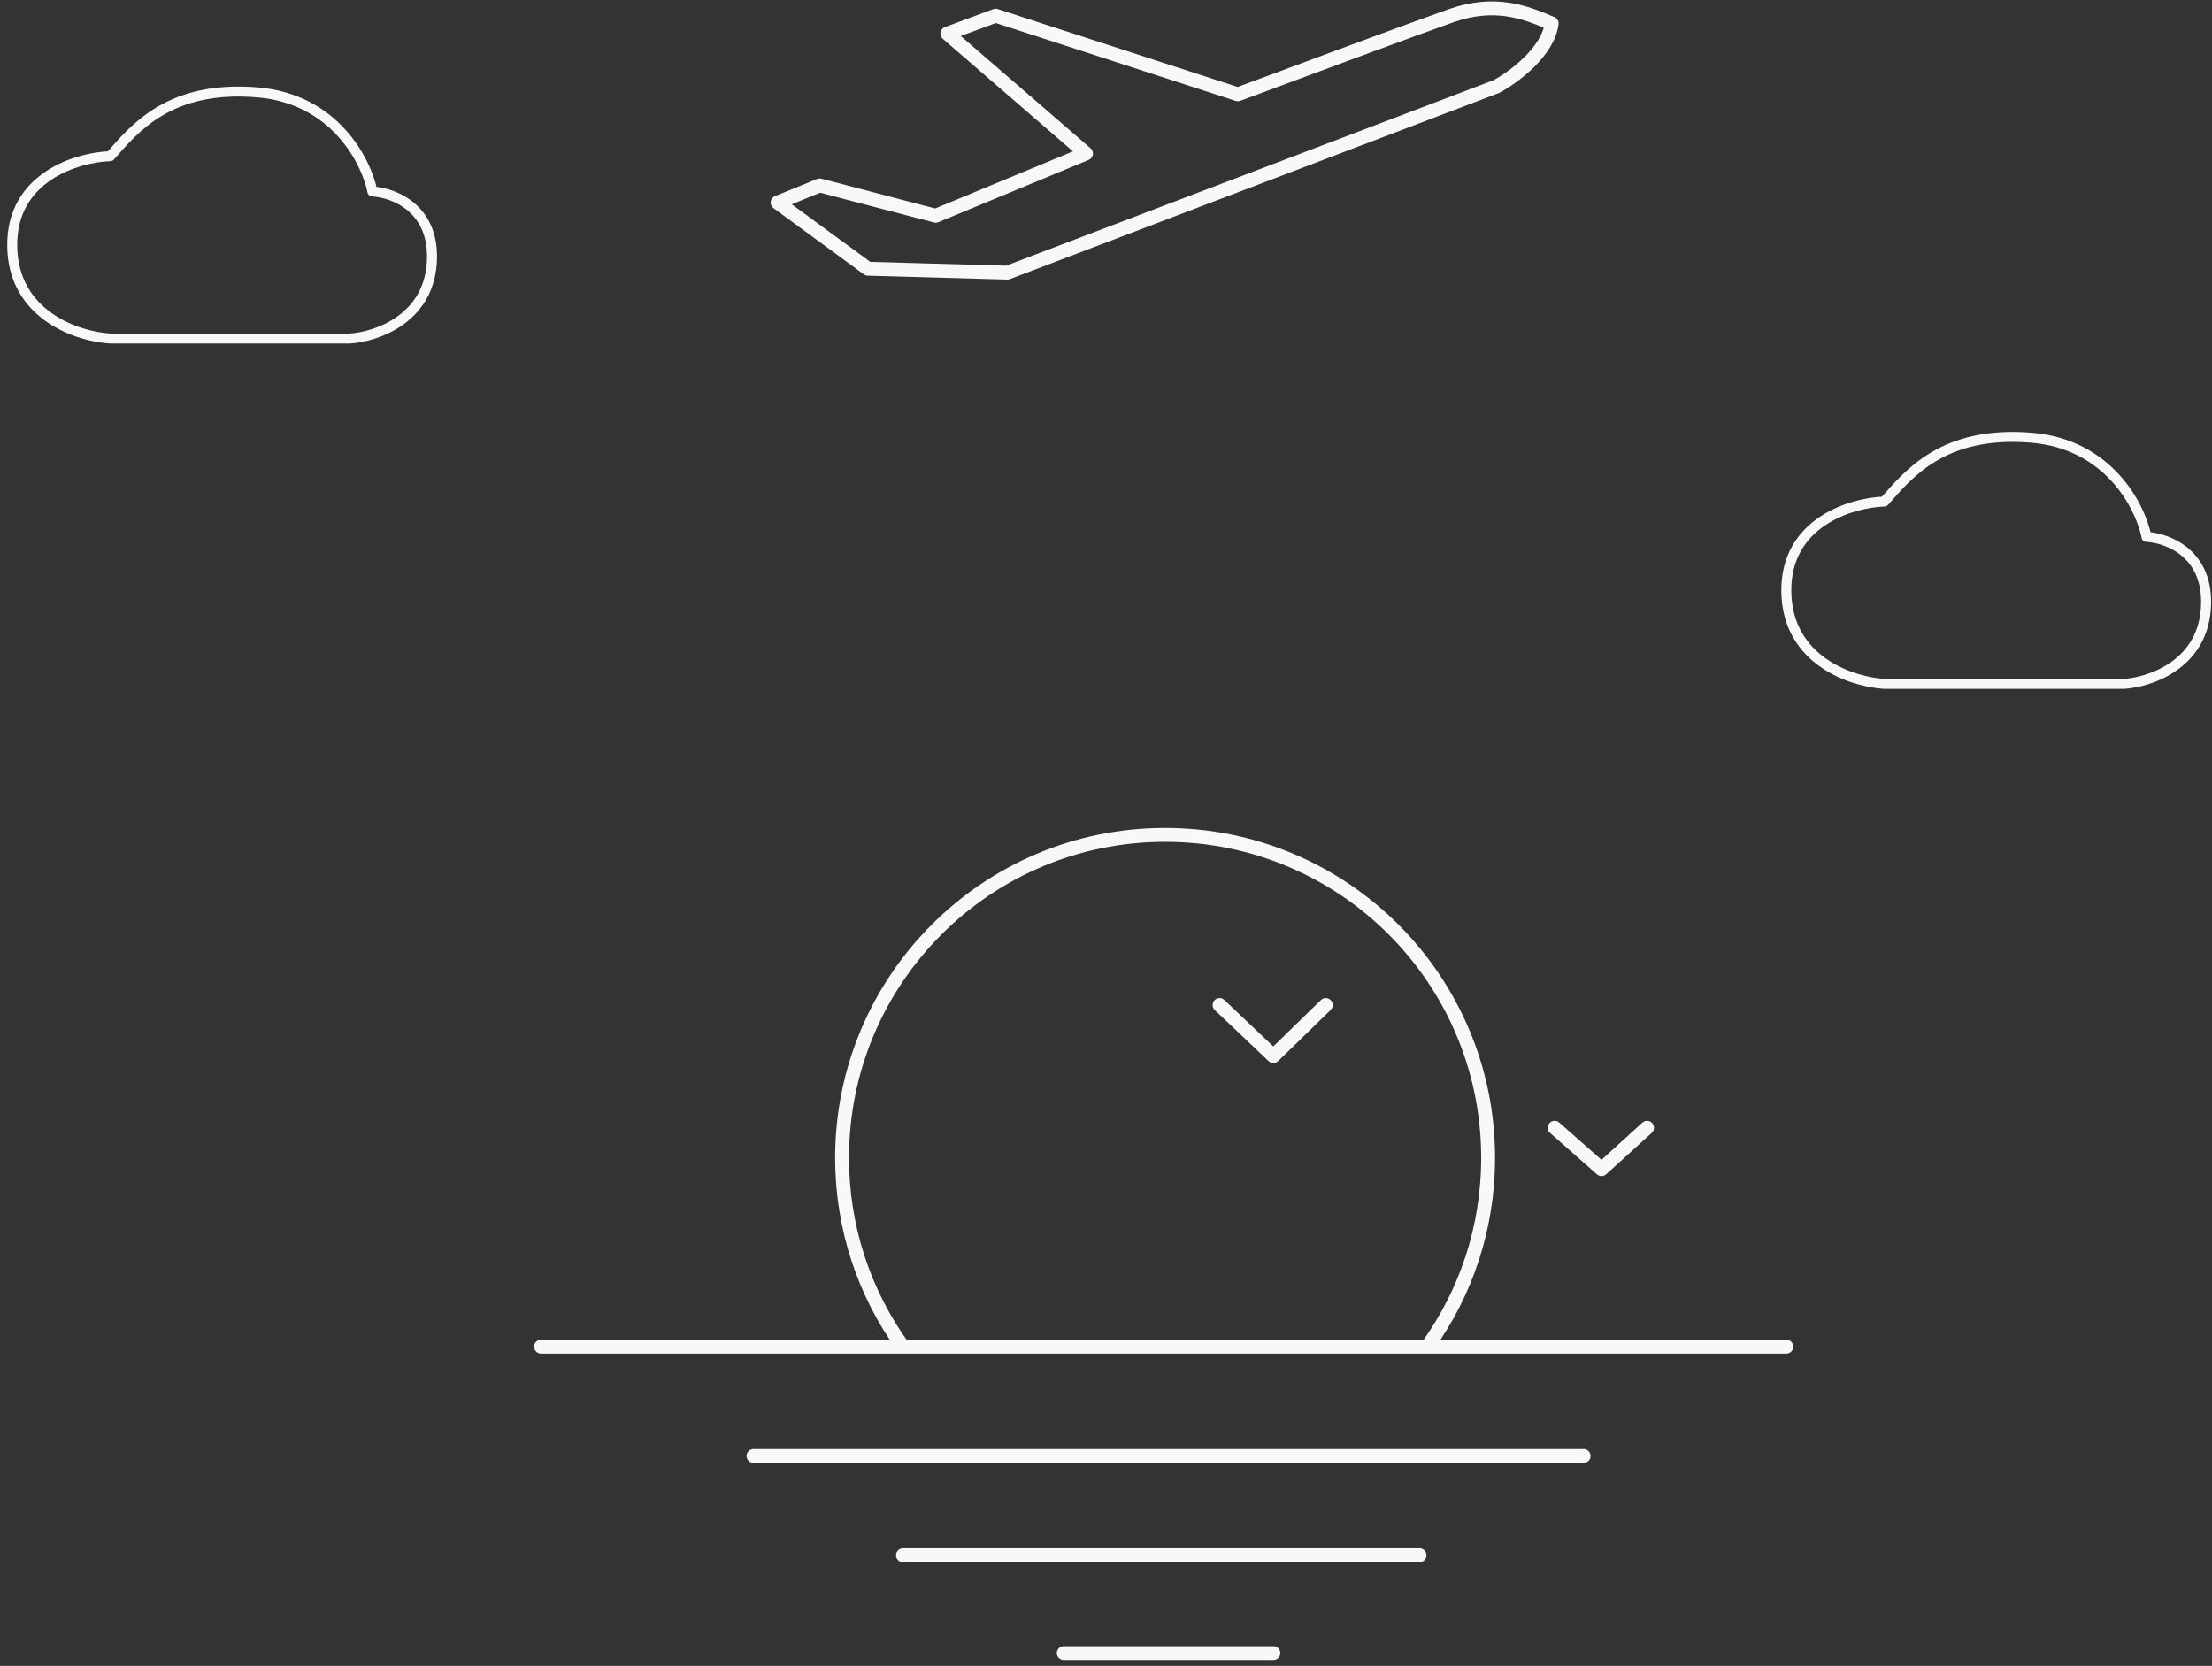 <svg width="239" height="180" viewBox="0 0 239 180" fill="none" xmlns="http://www.w3.org/2000/svg">
<rect x="0" y="0" width="239" height="180" fill="#333333" stroke="none"/>
<path d="M1.32 26.605C1.222 19.117 8.34 16.999 11.911 16.875C14.556 13.867 18.318 9.198 27.798 9.979C36.172 10.669 39.58 17.409 40.237 20.693C42.577 20.816 47.133 22.565 46.641 28.575C46.148 34.585 40.524 36.416 37.773 36.58H11.911C8.422 36.375 1.419 34.092 1.32 26.605Z" stroke="#F8F8F8" stroke-width="1.079" stroke-linecap="round" stroke-linejoin="round"/>
<path d="M193.008 63.922C192.91 56.434 200.027 54.315 203.599 54.192C206.243 51.184 210.006 46.515 219.486 47.296C227.86 47.986 231.267 54.726 231.924 58.01C234.264 58.133 238.821 59.882 238.328 65.892C237.835 71.902 232.211 73.733 229.461 73.897H203.599C200.109 73.692 193.106 71.409 193.008 63.922Z" stroke="#F8F8F8" stroke-width="1.079" stroke-linecap="round" stroke-linejoin="round"/>
<path d="M154.211 145.506C158.349 139.769 160.787 132.725 160.787 125.111C160.787 105.835 145.161 90.209 125.885 90.209C106.609 90.209 90.983 105.835 90.983 125.111C90.983 132.725 93.421 139.769 97.559 145.506M131.772 108.595L137.583 114.108L143.244 108.595M167.977 121.856L173.043 126.326L177.96 121.856M81.412 157.317H171.106M97.559 168.044H153.376M114.935 178.623H137.583M58.459 145.506H193.007M84.019 21.886L93.779 29.038L108.84 29.459C126.453 22.756 161.68 9.35 161.68 9.35C163.503 8.368 167.25 5.63 167.654 2.534C164.877 1.356 161.596 0.01 156.8 1.693C152.963 3.039 139.832 7.919 133.745 10.19L107.578 1.693L102.361 3.627L117.338 16.585L101.099 23.316L88.562 20.035L84.019 21.886Z" stroke="#F8F8F8" stroke-width="1.5" stroke-linecap="round" stroke-linejoin="round"/>
</svg>
